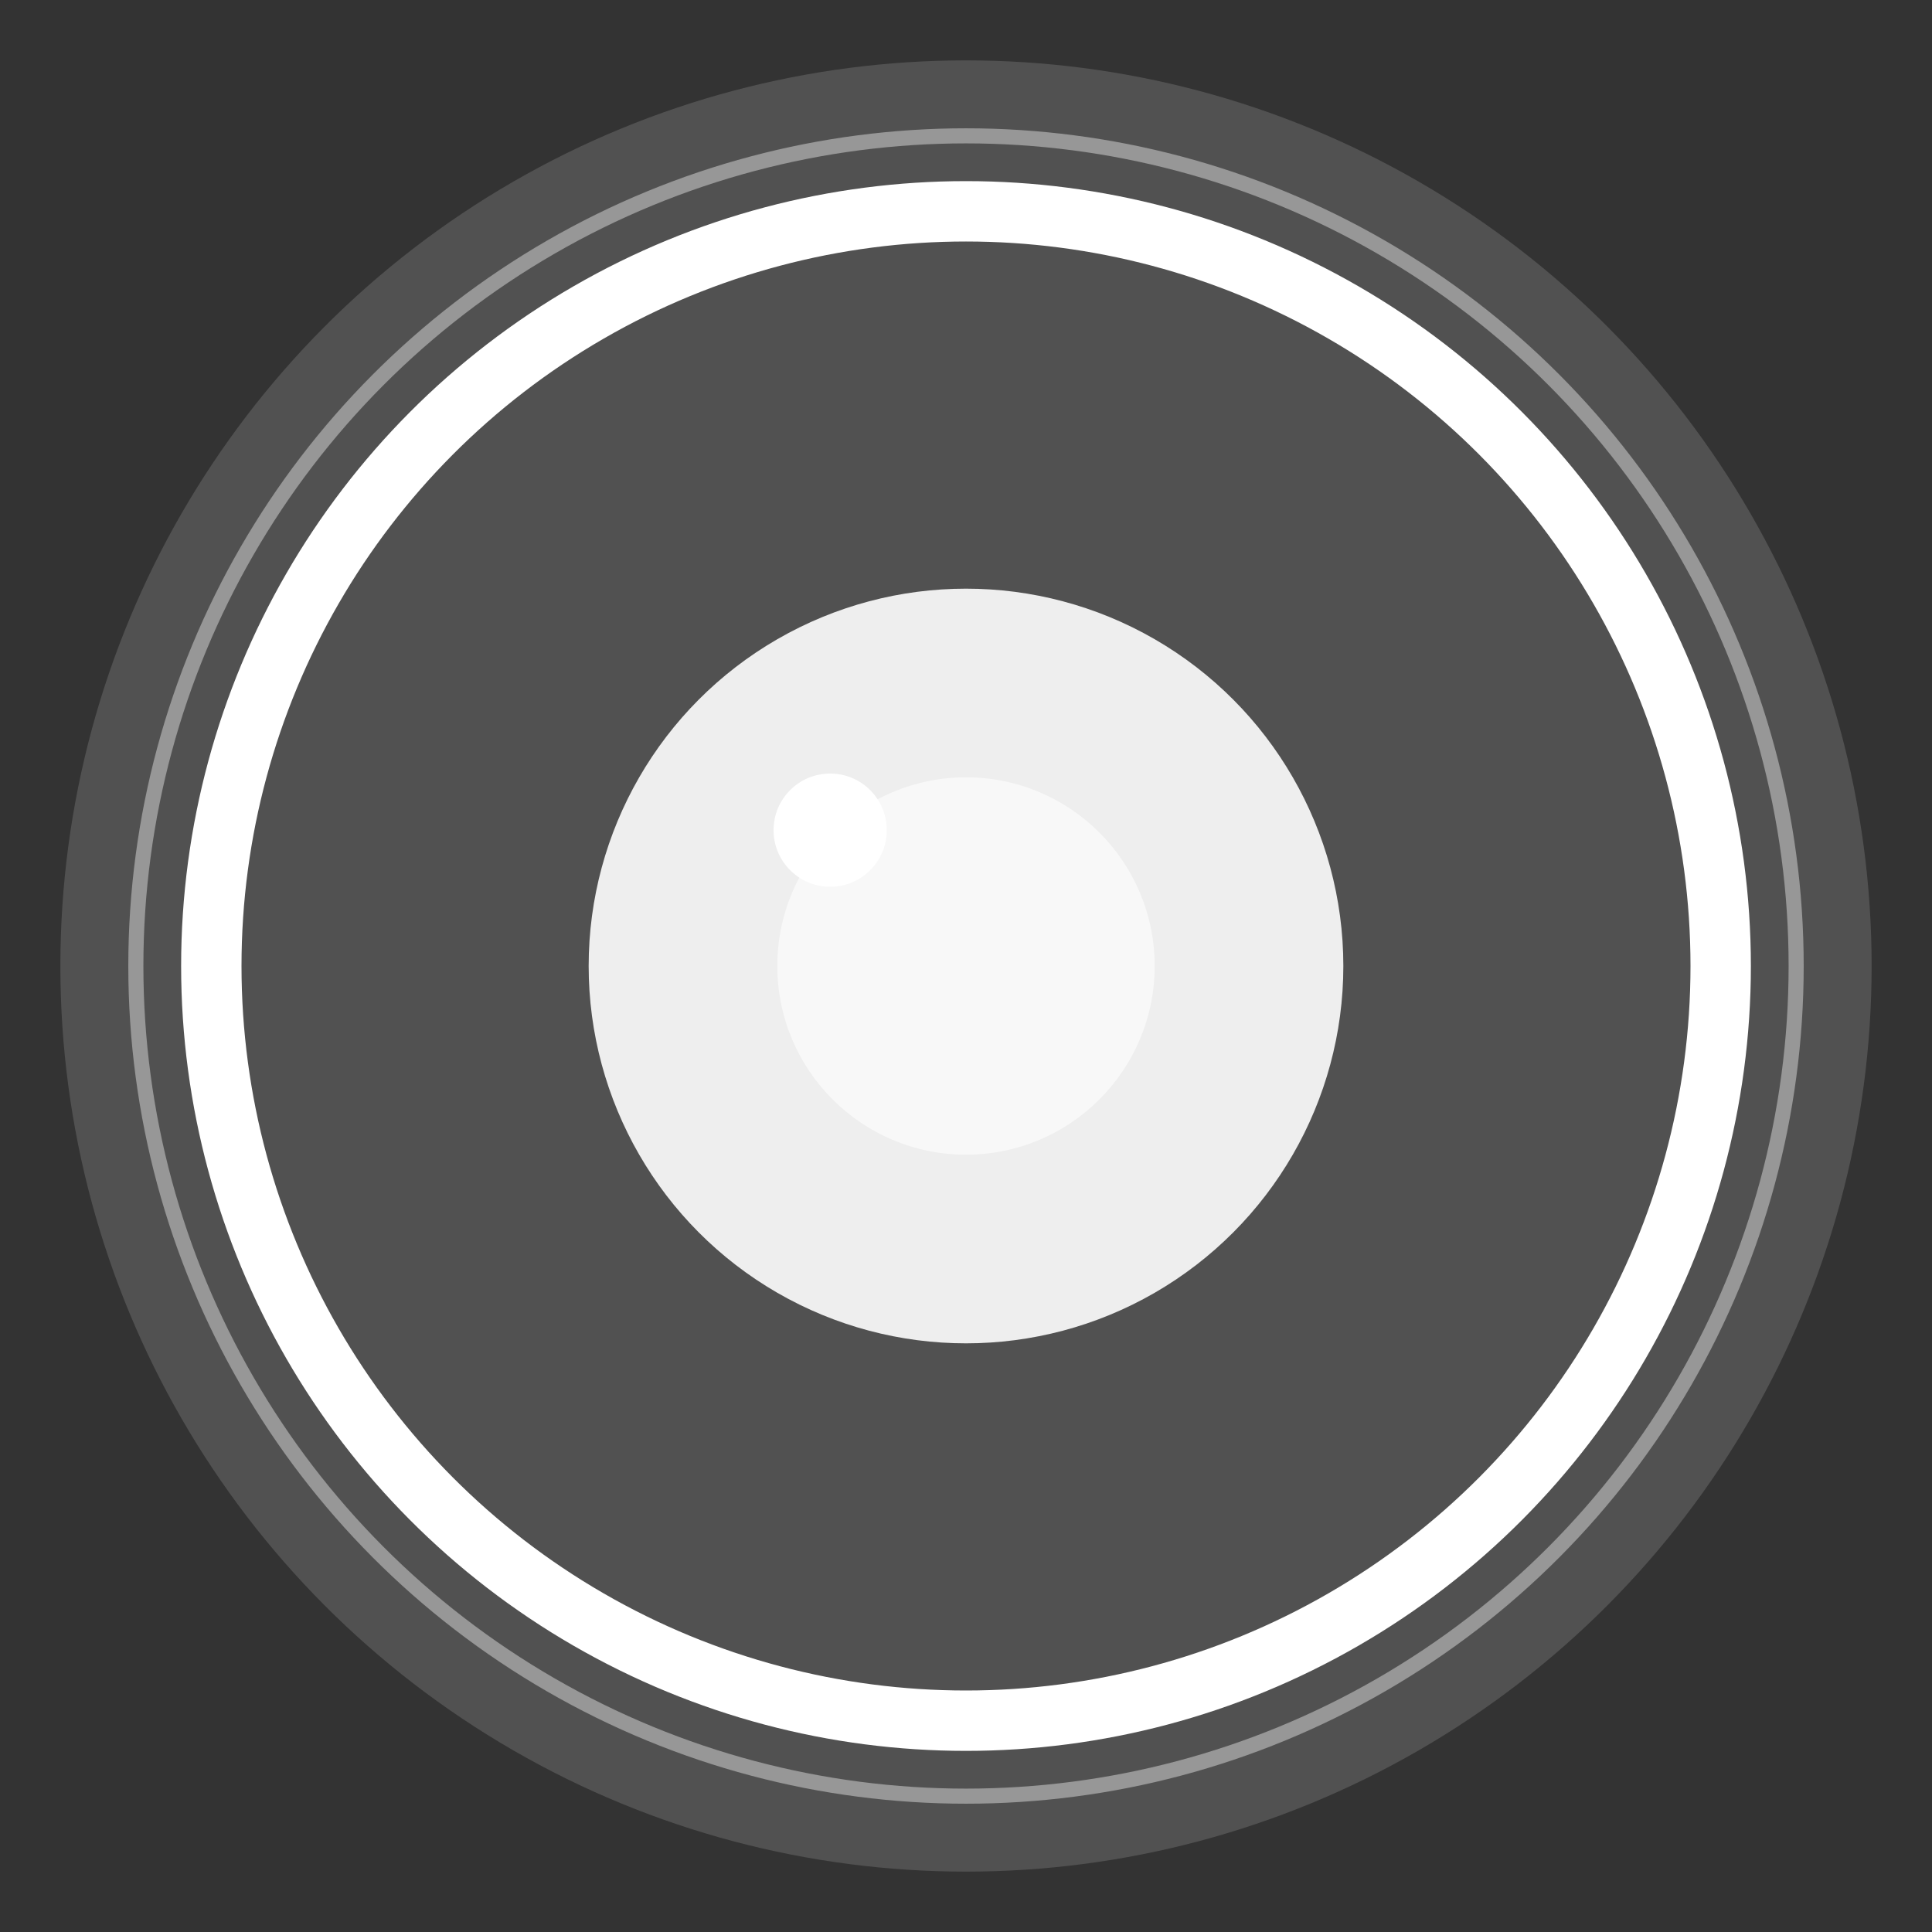 <?xml version="1.0" encoding="UTF-8"?>
<svg width="512" height="512" viewBox="0 0 512 512" fill="none" xmlns="http://www.w3.org/2000/svg">
  <rect x="0" y="0" width="512" height="512" fill="#333333" stroke="none"/>
  <!-- Background glow effect -->
  <circle cx="256" cy="256" r="240" fill="white" opacity="0.15" />
  
  <!-- Main eye shape -->
  <circle cx="256" cy="256" r="200" fill="none" />
  <circle cx="256" cy="256" r="200" stroke="white" stroke-width="16" />
  
  <!-- Iris -->
  <circle cx="256" cy="256" r="100" fill="white" opacity="0.9" />
  
  <!-- Pupil -->
  <circle cx="256" cy="256" r="50" fill="white" opacity="0.6" />
  
  <!-- Single light reflection (more subtle) -->
  <path d="M235 220C235 228.284 228.284 235 220 235C211.716 235 205 228.284 205 220C205 211.716 211.716 205 220 205C228.284 205 235 211.716 235 220Z" fill="white" />
  
  <!-- Outer glow -->
  <circle cx="256" cy="256" r="220" stroke="white" stroke-width="4" opacity="0.4" />
</svg>

